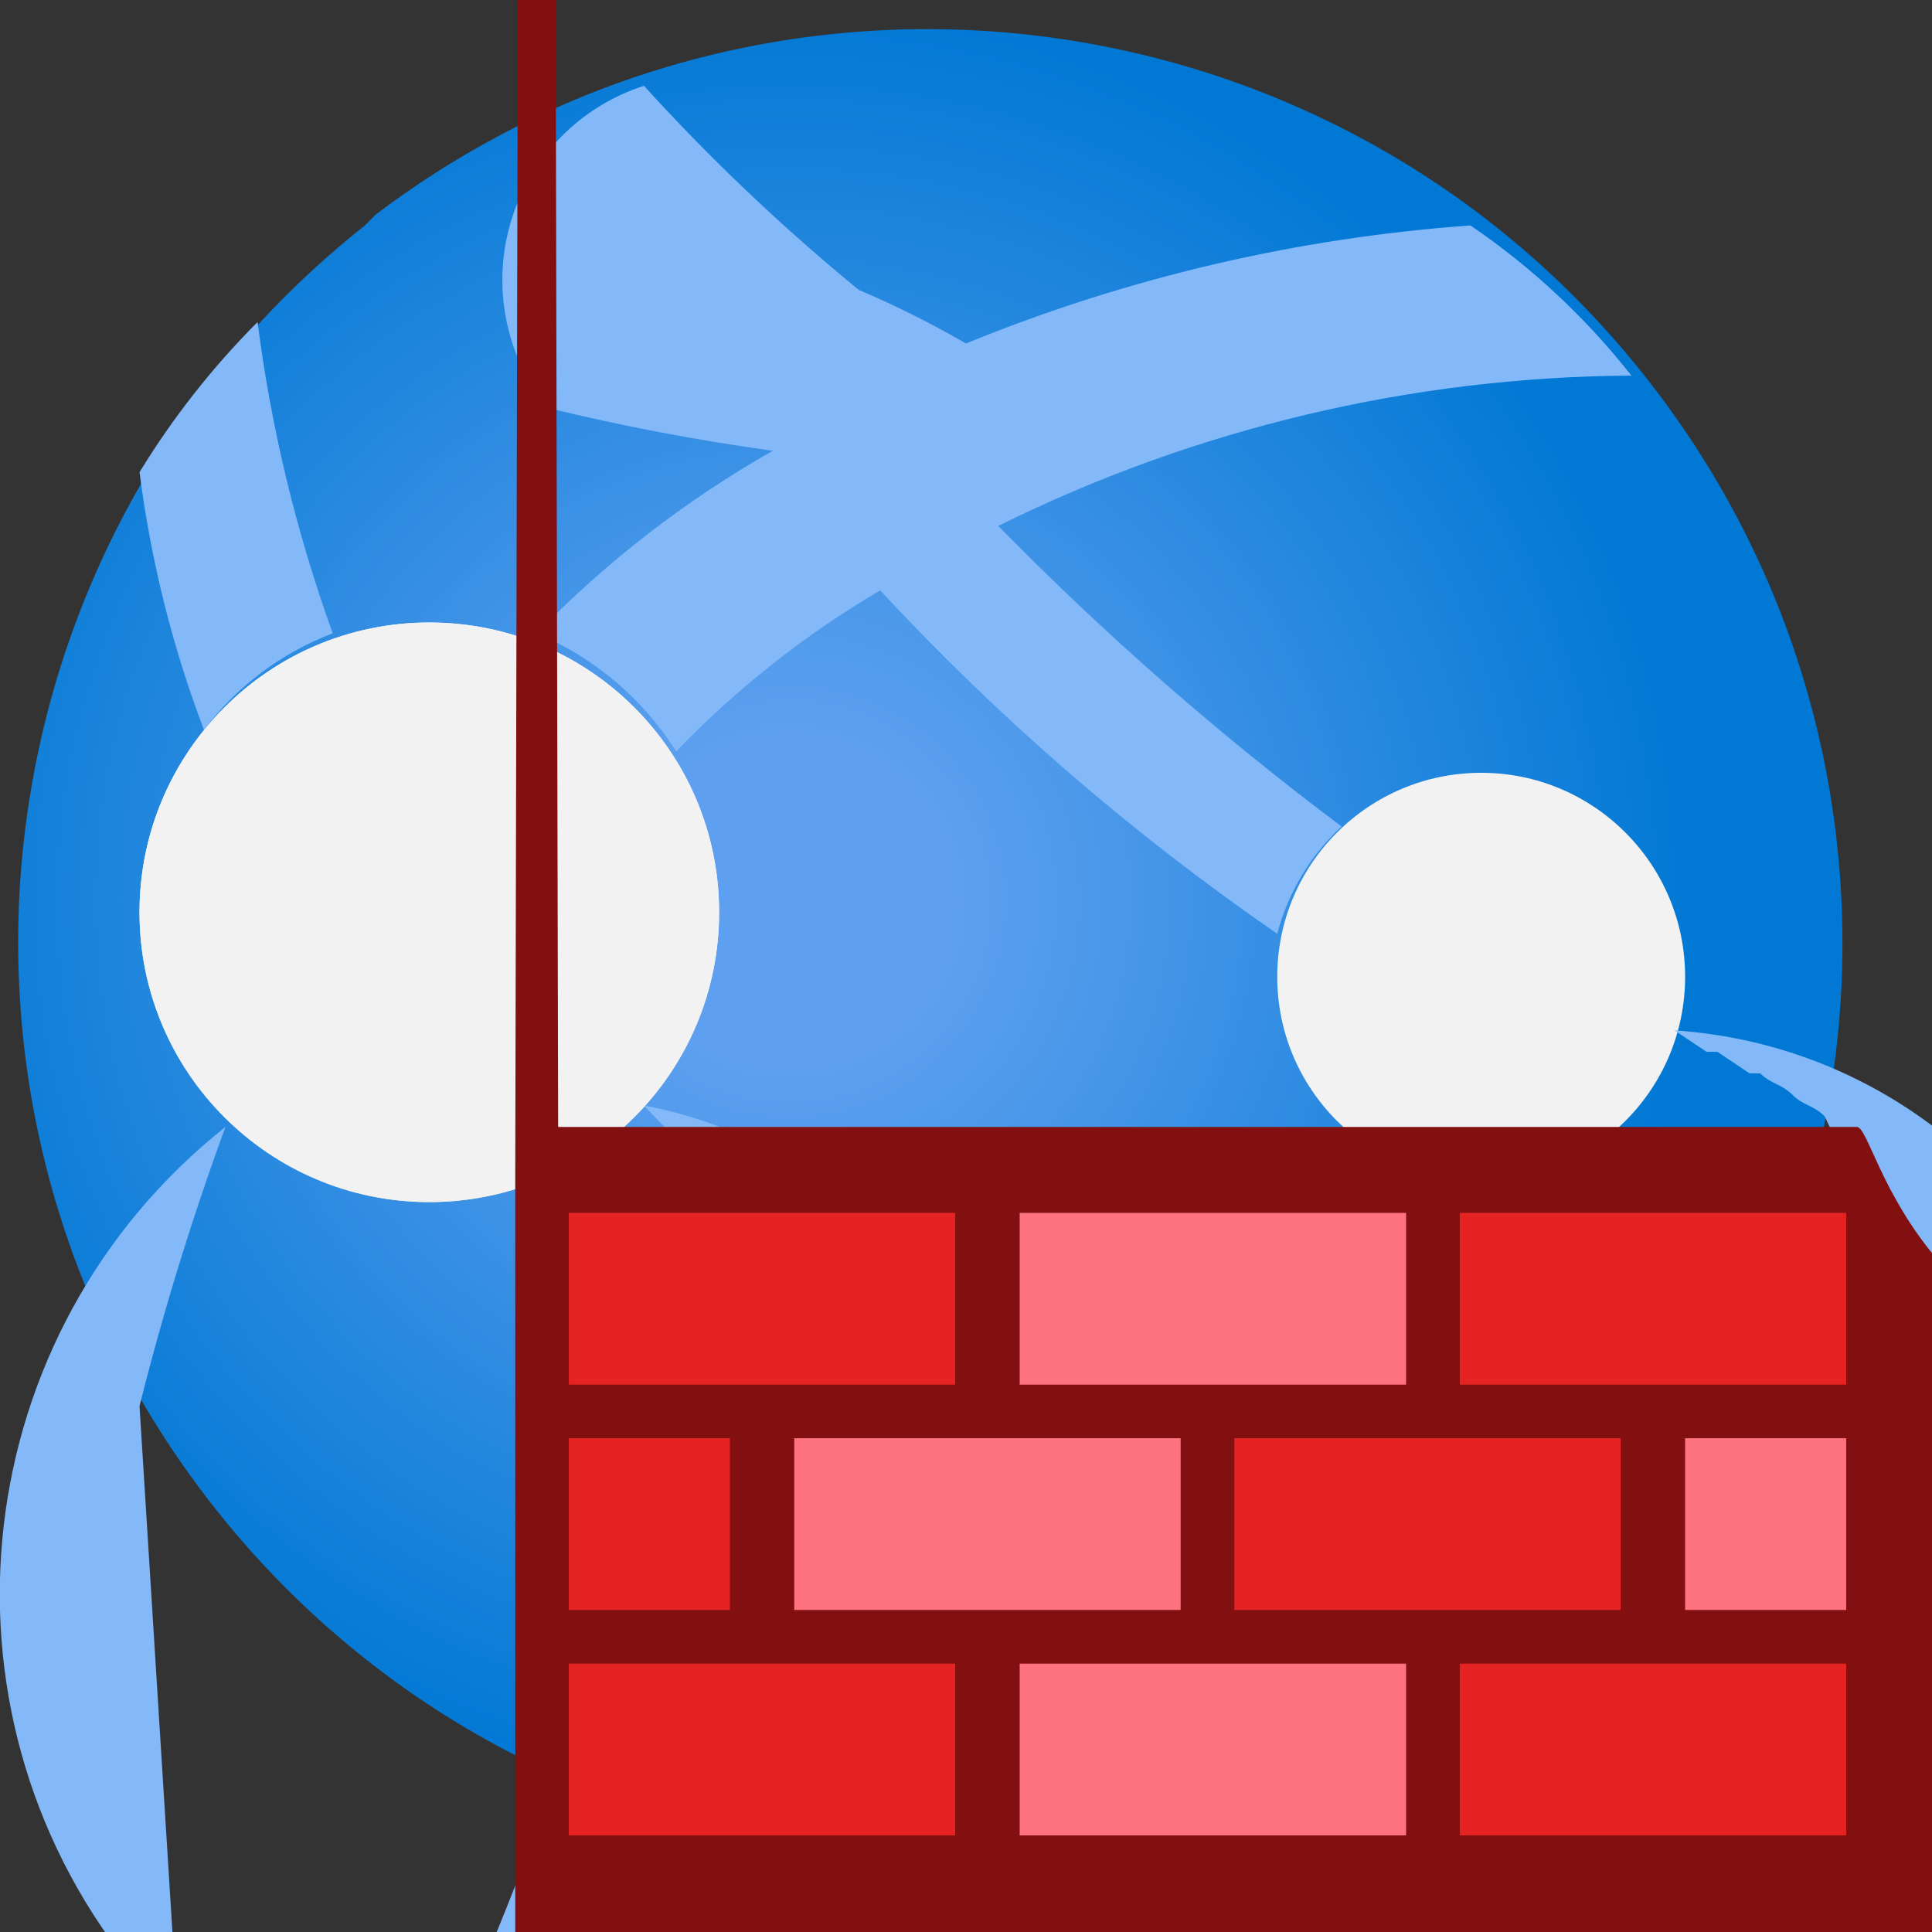 <?xml version="1.0" encoding="UTF-8"?>
<svg xmlns="http://www.w3.org/2000/svg" xmlns:xlink="http://www.w3.org/1999/xlink" width="70pt" height="70pt" viewBox="0 0 70 70" version="1.1">
<rect x="0" y="0" width="70" height="70" fill="#333333" stroke="none"/>
<defs>
<radialGradient id="radial0" gradientUnits="userSpaceOnUse" cx="15013.284" cy="4584.191" fx="15013.284" fy="4584.191" r="56.626" gradientTransform="matrix(0.583,0,0,0.583,-8724.073,-2639.902)">
<stop offset="0.183" style="stop-color:rgb(36.863%,62.745%,93.725%);stop-opacity:1;"/>
<stop offset="1" style="stop-color:rgb(0%,47.059%,83.137%);stop-opacity:1;"/>
</radialGradient>
<linearGradient id="linear0" gradientUnits="userSpaceOnUse" x1="4.022" y1="171.297" x2="3.991" y2="167.338" gradientTransform="matrix(3.889,0,0,3.889,0,-622.222)">
<stop offset="0" style="stop-color:rgb(80%,80%,80%);stop-opacity:1;"/>
<stop offset="0.123" style="stop-color:rgb(84.314%,84.314%,84.314%);stop-opacity:1;"/>
<stop offset="0.421" style="stop-color:rgb(92.157%,92.157%,92.157%);stop-opacity:1;"/>
<stop offset="0.716" style="stop-color:rgb(97.255%,97.255%,97.255%);stop-opacity:1;"/>
<stop offset="1" style="stop-color:rgb(98.824%,98.824%,98.824%);stop-opacity:1;"/>
</linearGradient>
</defs>
<g id="surface1">
<path style=" stroke:none;fill-rule:nonzero;fill:url(#radial0);" d="M 54.055 60.277 C 39.66 71.449 18.945 68.883 7.707 54.543 C -3.531 40.199 -1.066 19.473 13.223 8.168 L 13.609 7.777 C 28.117 -3.207 48.766 -0.441 59.867 13.973 C 70.973 28.387 68.375 49.055 54.055 60.277 "/>
<path style=" stroke:none;fill-rule:nonzero;fill:rgb(51.373%,72.549%,97.647%);fill-opacity:1;" d="M 8.168 40.832 C 6.953 44.148 5.914 47.523 5.055 50.945 L 7.391 88.277 L 30.723 88.277 C 31.555 83.574 32.992 79 35 74.668 C 25.656 82.078 12.078 80.508 4.668 71.168 C -2.742 61.824 -1.176 48.242 8.168 40.832 Z "/>
<path style=" stroke:none;fill-rule:nonzero;fill:rgb(51.373%,72.549%,97.647%);fill-opacity:1;" d="M 12.055 22.945 C 10.738 19.297 9.824 15.516 9.332 11.668 C 7.699 13.305 6.262 15.133 5.055 17.109 C 5.465 20.305 6.246 23.438 7.391 26.445 C 8.586 24.863 10.203 23.652 12.055 22.945 Z "/>
<path style=" stroke:none;fill-rule:nonzero;fill:url(#linear0);" d="M 26.055 33.055 C 26.055 38.855 21.355 43.555 15.555 43.555 C 9.758 43.555 5.055 38.855 5.055 33.055 C 5.055 27.258 9.758 22.555 15.555 22.555 C 21.355 22.555 26.055 27.258 26.055 33.055 Z "/>
<path style=" stroke:none;fill-rule:nonzero;fill:rgb(51.373%,72.549%,97.647%);fill-opacity:1;" d="M 31.109 52.5 C 31.168 50.645 31.852 48.859 33.055 47.445 C 29.414 45.559 26.125 43.059 23.332 40.055 C 31.926 41.668 37.582 49.938 35.973 58.527 C 34.363 67.117 26.09 72.777 17.5 71.168 C 20.613 64 22.582 56.387 23.332 48.609 C 25.691 50.531 28.309 52.102 31.109 53.277 Z "/>
<path style=" stroke:none;fill-rule:nonzero;fill:rgb(51.373%,72.549%,97.647%);fill-opacity:1;" d="M 55.609 53.277 C 51.949 53.273 48.301 52.883 44.723 52.109 L 44.723 51.723 C 44.738 53.477 44.035 55.164 42.777 56.391 C 46.762 59.641 51.223 62.262 56 64.168 C 57.555 62.609 87.109 60.668 60.668 59.109 C 58.629 57.504 56.914 55.523 55.609 53.277 Z "/>
<path style=" stroke:none;fill-rule:nonzero;fill:rgb(51.373%,72.549%,97.647%);fill-opacity:1;" d="M 36.168 19.055 C 43.301 15.52 51.148 13.656 59.109 13.609 C 57.457 11.508 55.488 9.672 53.277 8.168 C 46.996 8.617 40.828 10.062 35 12.445 C 33.742 11.719 32.445 11.07 31.109 10.5 C 28.34 8.23 25.742 5.762 23.332 3.109 C 21.016 3.855 19.215 5.691 18.512 8.023 C 17.812 10.355 18.309 12.883 19.832 14.777 C 22.527 15.434 25.254 15.953 28 16.332 C 24.852 18.121 21.969 20.348 19.445 22.945 C 21.527 23.82 23.289 25.312 24.5 27.223 C 26.688 24.953 29.172 22.988 31.891 21.391 C 36.215 26.051 41.039 30.223 46.277 33.832 C 46.668 32.34 47.477 30.992 48.609 29.945 C 44.191 26.637 40.031 22.996 36.168 19.055 Z "/>
<path style=" stroke:none;fill-rule:nonzero;fill:rgb(94.902%,94.902%,94.902%);fill-opacity:1;" d="M 61.055 35.391 C 61.055 39.469 57.746 42.777 53.668 42.777 C 49.586 42.777 46.277 39.469 46.277 35.391 C 46.277 31.309 49.586 28 53.668 28 C 57.746 28 61.055 31.309 61.055 35.391 Z "/>
<path style=" stroke:none;fill-rule:nonzero;fill:rgb(51.373%,72.549%,97.647%);fill-opacity:1;" d="M 66.109 40.445 C 65.723 40.055 65.332 40.055 64.945 39.668 C 64.555 39.277 64.168 39.277 63.777 38.891 L 63.391 38.891 L 62.223 38.109 L 61.832 38.109 L 60.668 37.332 C 70.332 37.977 77.645 46.336 77 56 C 76.355 65.664 68 72.977 58.332 72.332 C 58.723 77 63.777 80.109 63.777 80.109 L 64.168 80.109 C 64.555 84.777 69.223 87.891 69.223 87.891 C 70.391 98 84.391 107.332 84.391 107.332 C 84.777 106.168 92.168 104.609 96.055 103.445 Z "/>
<path style=" stroke:none;fill-rule:nonzero;fill:rgb(94.902%,94.902%,94.902%);fill-opacity:1;" d="M 26.055 33.055 C 26.055 38.855 21.355 43.555 15.555 43.555 C 9.758 43.555 5.055 38.855 5.055 33.055 C 5.055 27.258 9.758 22.555 15.555 22.555 C 21.355 22.555 26.055 27.258 26.055 33.055 Z "/>
<path style=" stroke:none;fill-rule:nonzero;fill:rgb(94.902%,94.902%,94.902%);fill-opacity:1;" d="M 45.109 52.5 C 45.109 56.367 41.977 59.5 38.109 59.5 C 34.246 59.5 31.109 56.367 31.109 52.5 C 31.109 48.633 34.246 45.5 38.109 45.5 C 41.977 45.5 45.109 48.633 45.109 52.5 Z "/>
<path style=" stroke:none;fill-rule:nonzero;fill:rgb(50.98%,6.275%,6.275%);fill-opacity:1;" d="M 20.223 40.832 L 67.277 40.832 C 68.055 40.832 69.223 50.555 82.832 50.555 L 82.832 75.445 C 82.227 402.371 81.5 409.648 80.891 94.891 L 20.223 94.891 C 19.73 332.668 19.156 331.953 18.668 92.945 L 18.668 42.777 C 19.156 -196.23 19.73 -196.945 20.223 40.832 Z "/>
<path style=" stroke:none;fill-rule:nonzero;fill:rgb(90.196%,13.725%,13.725%);fill-opacity:1;" d="M 20.609 43.945 L 34.609 43.945 L 34.609 50.168 L 20.609 50.168 Z "/>
<path style=" stroke:none;fill-rule:nonzero;fill:rgb(100%,45.098%,50.588%);fill-opacity:1;" d="M 36.945 43.945 L 50.945 43.945 L 50.945 50.168 L 36.945 50.168 Z "/>
<path style=" stroke:none;fill-rule:nonzero;fill:rgb(90.196%,13.725%,13.725%);fill-opacity:1;" d="M 52.891 43.945 L 66.891 43.945 L 66.891 50.168 L 52.891 50.168 Z "/>
<path style=" stroke:none;fill-rule:nonzero;fill:rgb(90.196%,13.725%,13.725%);fill-opacity:1;" d="M 20.609 52.109 L 26.445 52.109 L 26.445 58.332 L 20.609 58.332 Z "/>
<path style=" stroke:none;fill-rule:nonzero;fill:rgb(100%,45.098%,50.588%);fill-opacity:1;" d="M 61.055 52.109 L 66.891 52.109 L 66.891 58.332 L 61.055 58.332 Z "/>
<path style=" stroke:none;fill-rule:nonzero;fill:rgb(100%,45.098%,50.588%);fill-opacity:1;" d="M 28.777 52.109 L 42.777 52.109 L 42.777 58.332 L 28.777 58.332 Z "/>
<path style=" stroke:none;fill-rule:nonzero;fill:rgb(90.196%,13.725%,13.725%);fill-opacity:1;" d="M 44.723 52.109 L 58.723 52.109 L 58.723 58.332 L 44.723 58.332 Z "/>
<path style=" stroke:none;fill-rule:nonzero;fill:rgb(90.196%,13.725%,13.725%);fill-opacity:1;" d="M 20.609 60.277 L 34.609 60.277 L 34.609 66.5 L 20.609 66.5 Z "/>
<path style=" stroke:none;fill-rule:nonzero;fill:rgb(100%,45.098%,50.588%);fill-opacity:1;" d="M 36.945 60.277 L 50.945 60.277 L 50.945 66.5 L 36.945 66.5 Z "/>
<path style=" stroke:none;fill-rule:nonzero;fill:rgb(90.196%,13.725%,13.725%);fill-opacity:1;" d="M 52.891 60.277 L 66.891 60.277 L 66.891 66.5 L 52.891 66.5 Z "/>
</g>
</svg>
